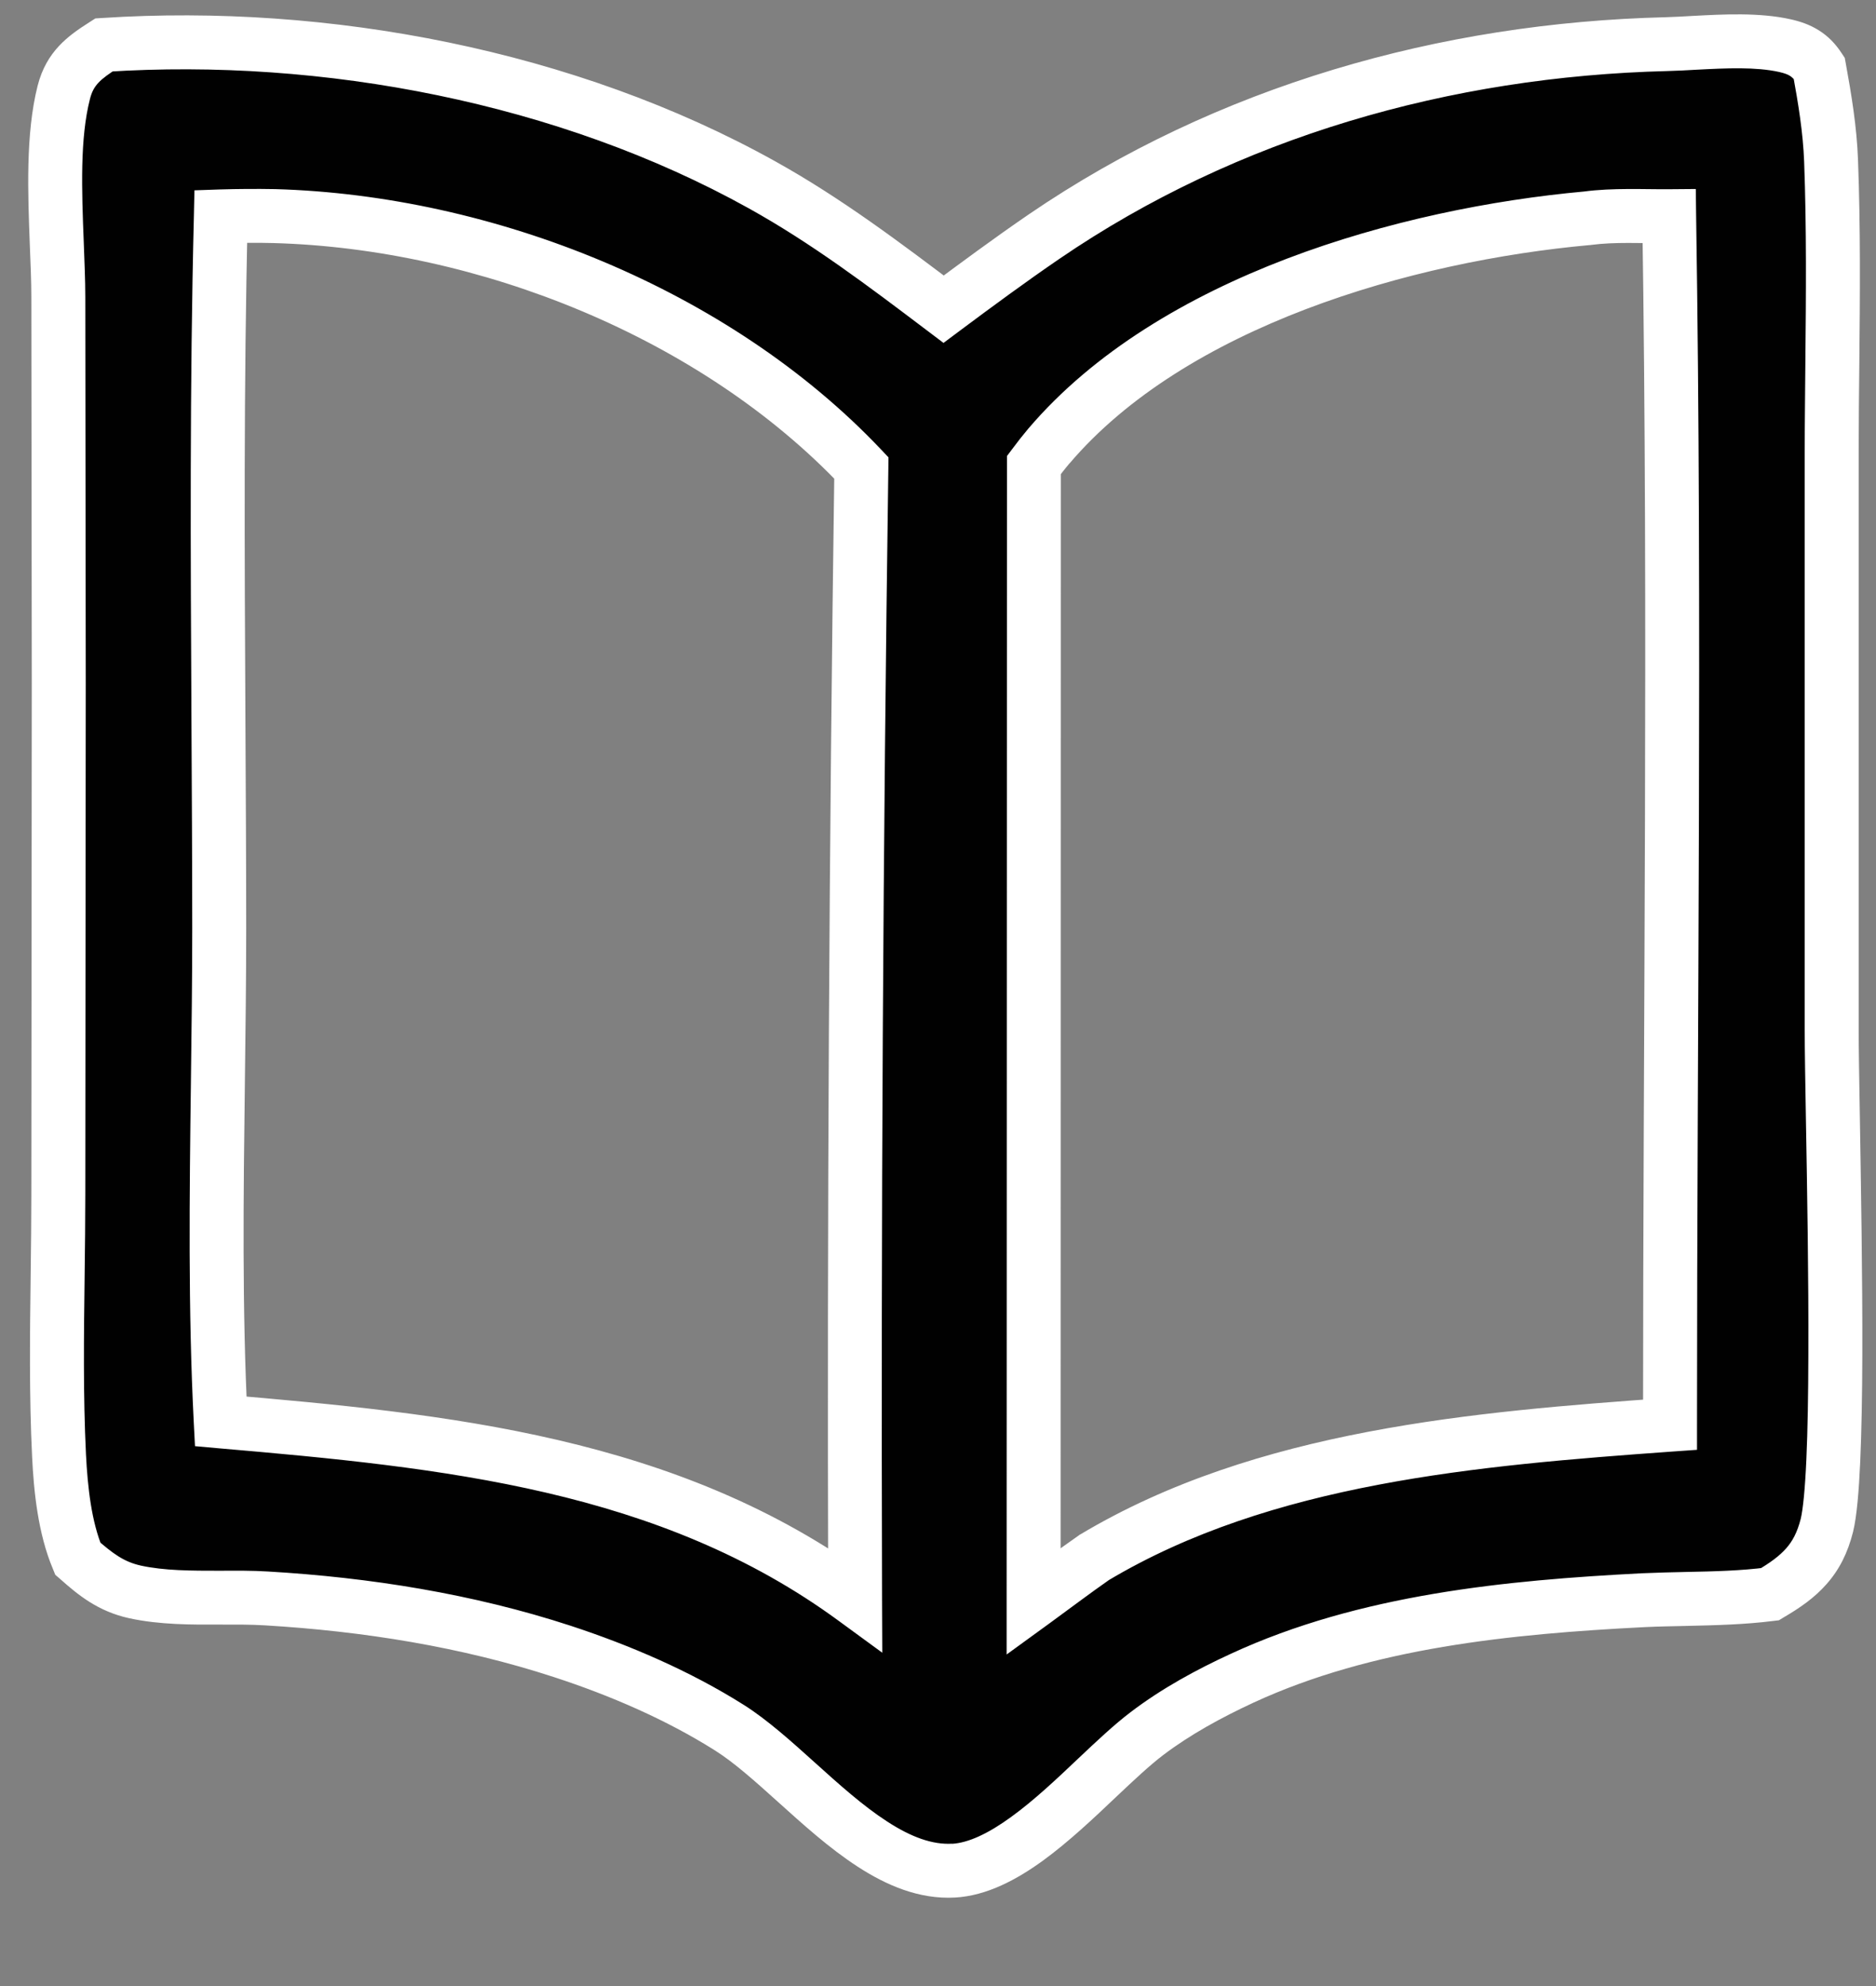 <svg width="17" height="18" viewBox="0 0 17 18" fill="#fff" xmlns="http://www.w3.org/2000/svg">
<rect x="0" y="0" width="17" height="18" fill="#808080" stroke="none"/>
<path d="M15.357 0.388C15.631 0.374 15.926 0.358 16.174 0.414C16.313 0.445 16.406 0.496 16.485 0.618C16.537 0.898 16.582 1.175 16.593 1.459C16.615 2.063 16.61 2.672 16.605 3.279C16.602 3.554 16.599 3.83 16.599 4.104V9.334C16.599 9.506 16.603 9.795 16.609 10.147C16.631 11.379 16.666 13.383 16.555 13.825C16.475 14.141 16.313 14.287 16.039 14.449C15.794 14.48 15.538 14.486 15.285 14.492C15.153 14.495 15.02 14.497 14.891 14.503C13.669 14.565 12.38 14.691 11.258 15.209C10.957 15.348 10.656 15.511 10.393 15.712C10.257 15.815 10.105 15.958 9.944 16.111C9.543 16.491 9.078 16.93 8.641 16.954C8.136 16.982 7.657 16.55 7.216 16.152C7.006 15.962 6.803 15.781 6.611 15.66C6.145 15.365 5.618 15.138 5.096 14.967C4.234 14.685 3.32 14.54 2.416 14.487C2.279 14.479 2.138 14.479 1.997 14.48C1.735 14.481 1.469 14.482 1.222 14.427C1.006 14.379 0.867 14.27 0.705 14.126C0.586 13.845 0.55 13.496 0.535 13.192C0.509 12.648 0.516 12.098 0.522 11.55C0.525 11.307 0.528 11.064 0.528 10.823L0.532 6.197L0.528 2.696C0.528 2.543 0.521 2.377 0.515 2.206C0.496 1.741 0.477 1.234 0.578 0.837C0.634 0.619 0.76 0.523 0.942 0.407C2.949 0.277 5.141 0.693 6.904 1.674C7.49 2 8.017 2.399 8.551 2.802C8.851 2.579 9.153 2.355 9.462 2.144C11.122 1.01 13.098 0.45 15.101 0.4C15.182 0.398 15.269 0.393 15.357 0.388ZM15.126 1.959C14.883 1.961 14.625 1.946 14.385 1.978C12.738 2.127 10.624 2.729 9.506 4.041C9.458 4.098 9.413 4.156 9.369 4.214L9.366 14.515C9.549 14.382 9.73 14.245 9.916 14.116C11.455 13.196 13.38 13.039 15.134 12.912C15.134 9.264 15.182 5.607 15.126 1.959ZM2.001 1.961C1.963 3.486 1.972 5.016 1.979 6.543C1.983 7.169 1.986 7.795 1.986 8.42C1.986 8.88 1.98 9.343 1.975 9.806V9.81C1.962 10.836 1.949 11.868 2 12.882C4.026 13.057 6.061 13.257 7.749 14.496C7.739 11.077 7.758 7.659 7.806 4.241C6.479 2.84 4.402 2.012 2.487 1.958C2.325 1.955 2.163 1.956 2.001 1.961Z" fill="#010101"/>
<path d="M15.357 0.388L15.37 0.632L15.37 0.632L15.357 0.388ZM16.174 0.414L16.121 0.652L16.121 0.652L16.174 0.414ZM16.485 0.618L16.726 0.574L16.717 0.525L16.69 0.484L16.485 0.618ZM16.593 1.459L16.349 1.468L16.349 1.469L16.593 1.459ZM16.605 3.279L16.849 3.281V3.281L16.605 3.279ZM16.599 9.334H16.354V9.335L16.599 9.334ZM16.609 10.147L16.854 10.143V10.143L16.609 10.147ZM16.555 13.825L16.792 13.884L16.792 13.884L16.555 13.825ZM16.039 14.449L16.07 14.691L16.12 14.685L16.163 14.659L16.039 14.449ZM15.285 14.492L15.28 14.247H15.28L15.285 14.492ZM14.891 14.503L14.878 14.259L14.878 14.259L14.891 14.503ZM11.258 15.209L11.36 15.431L11.36 15.431L11.258 15.209ZM10.393 15.712L10.54 15.907L10.54 15.907L10.393 15.712ZM9.944 16.111L9.776 15.933L9.776 15.933L9.944 16.111ZM8.641 16.954L8.654 17.198L8.654 17.198L8.641 16.954ZM7.216 16.152L7.379 15.97L7.379 15.97L7.216 16.152ZM6.611 15.66L6.742 15.453L6.742 15.453L6.611 15.66ZM5.096 14.967L5.172 14.735L5.172 14.735L5.096 14.967ZM2.416 14.487L2.401 14.731L2.401 14.731L2.416 14.487ZM1.997 14.48L1.996 14.236H1.996L1.997 14.48ZM1.222 14.427L1.169 14.666L1.169 14.666L1.222 14.427ZM0.705 14.126L0.48 14.221L0.501 14.273L0.543 14.309L0.705 14.126ZM0.535 13.192L0.779 13.18L0.779 13.18L0.535 13.192ZM0.522 11.55L0.278 11.547L0.278 11.547L0.522 11.55ZM0.528 10.823L0.284 10.822L0.284 10.823L0.528 10.823ZM0.532 6.197L0.777 6.197L0.777 6.196L0.532 6.197ZM0.528 2.696L0.284 2.696L0.284 2.696L0.528 2.696ZM0.515 2.206L0.27 2.215L0.27 2.215L0.515 2.206ZM0.578 0.837L0.341 0.777L0.341 0.777L0.578 0.837ZM0.942 0.407L0.927 0.163L0.864 0.167L0.811 0.201L0.942 0.407ZM6.904 1.674L6.785 1.888L6.785 1.888L6.904 1.674ZM8.551 2.802L8.403 2.997L8.55 3.108L8.697 2.998L8.551 2.802ZM9.462 2.144L9.6 2.346L9.6 2.346L9.462 2.144ZM15.101 0.4L15.107 0.644L15.107 0.644L15.101 0.4ZM15.126 1.959L15.37 1.956L15.367 1.713L15.124 1.715L15.126 1.959ZM14.385 1.978L14.407 2.222L14.417 2.22L14.385 1.978ZM9.506 4.041L9.32 3.883L9.319 3.884L9.506 4.041ZM9.369 4.214L9.174 4.068L9.125 4.133L9.125 4.214L9.369 4.214ZM9.366 14.515L9.122 14.515L9.122 14.995L9.51 14.713L9.366 14.515ZM9.916 14.116L9.791 13.906L9.783 13.91L9.777 13.915L9.916 14.116ZM15.134 12.912L15.151 13.156L15.378 13.14L15.378 12.912L15.134 12.912ZM2.001 1.961L1.993 1.717L1.762 1.725L1.757 1.955L2.001 1.961ZM1.979 6.543L1.735 6.545V6.545L1.979 6.543ZM1.986 8.42L1.742 8.42V8.42L1.986 8.42ZM1.975 9.806L1.73 9.803V9.806H1.975ZM1.975 9.81L2.219 9.813V9.81H1.975ZM2 12.882L1.756 12.895L1.767 13.107L1.979 13.126L2 12.882ZM7.749 14.496L7.604 14.693L7.995 14.979L7.993 14.495L7.749 14.496ZM7.806 4.241L8.05 4.244L8.051 4.145L7.983 4.073L7.806 4.241ZM2.487 1.958L2.494 1.714L2.493 1.714L2.487 1.958ZM15.357 0.388L15.37 0.632C15.653 0.617 15.912 0.606 16.121 0.652L16.174 0.414L16.227 0.175C15.941 0.111 15.61 0.13 15.344 0.144L15.357 0.388ZM16.174 0.414L16.121 0.652C16.174 0.664 16.203 0.676 16.221 0.688C16.238 0.699 16.257 0.715 16.281 0.751L16.485 0.618L16.69 0.484C16.634 0.398 16.567 0.328 16.482 0.275C16.4 0.223 16.312 0.194 16.227 0.175L16.174 0.414ZM16.485 0.618L16.245 0.662C16.296 0.94 16.339 1.202 16.349 1.468L16.593 1.459L16.837 1.45C16.826 1.147 16.777 0.855 16.726 0.574L16.485 0.618ZM16.593 1.459L16.349 1.469C16.371 2.066 16.366 2.669 16.36 3.276L16.605 3.279L16.849 3.281C16.855 2.675 16.86 2.061 16.837 1.45L16.593 1.459ZM16.605 3.279L16.36 3.276C16.358 3.551 16.354 3.828 16.354 4.104H16.599H16.843C16.843 3.831 16.846 3.557 16.849 3.281L16.605 3.279ZM16.599 4.104H16.354V9.334H16.599H16.843V4.104H16.599ZM16.599 9.334L16.354 9.335C16.354 9.509 16.359 9.8 16.365 10.151L16.609 10.147L16.854 10.143C16.848 9.79 16.843 9.503 16.843 9.334L16.599 9.334ZM16.609 10.147L16.365 10.151C16.376 10.768 16.39 11.574 16.387 12.281C16.386 12.635 16.381 12.962 16.369 13.226C16.357 13.499 16.338 13.682 16.318 13.765L16.555 13.825L16.792 13.884C16.826 13.746 16.845 13.514 16.857 13.248C16.869 12.974 16.875 12.639 16.876 12.283C16.878 11.57 16.864 10.758 16.854 10.143L16.609 10.147ZM16.555 13.825L16.318 13.765C16.286 13.891 16.242 13.97 16.186 14.033C16.127 14.1 16.045 14.162 15.915 14.238L16.039 14.449L16.163 14.659C16.308 14.574 16.443 14.482 16.553 14.356C16.667 14.227 16.744 14.075 16.792 13.884L16.555 13.825ZM16.039 14.449L16.008 14.206C15.778 14.236 15.535 14.242 15.28 14.247L15.285 14.492L15.29 14.736C15.542 14.73 15.81 14.724 16.07 14.691L16.039 14.449ZM15.285 14.492L15.28 14.247C15.149 14.25 15.012 14.253 14.878 14.259L14.891 14.503L14.903 14.747C15.028 14.741 15.156 14.739 15.29 14.736L15.285 14.492ZM14.891 14.503L14.878 14.259C13.655 14.322 12.323 14.448 11.155 14.988L11.258 15.209L11.36 15.431C12.436 14.934 13.684 14.809 14.903 14.747L14.891 14.503ZM11.258 15.209L11.155 14.988C10.846 15.13 10.528 15.302 10.245 15.518L10.393 15.712L10.54 15.907C10.785 15.721 11.069 15.566 11.36 15.431L11.258 15.209ZM10.393 15.712L10.245 15.518C10.097 15.63 9.935 15.783 9.776 15.933L9.944 16.111L10.112 16.288C10.276 16.133 10.418 16 10.54 15.907L10.393 15.712ZM9.944 16.111L9.776 15.933C9.573 16.126 9.368 16.319 9.162 16.468C8.953 16.62 8.775 16.702 8.627 16.711L8.641 16.954L8.654 17.198C8.944 17.182 9.217 17.033 9.45 16.864C9.686 16.692 9.914 16.476 10.112 16.288L9.944 16.111ZM8.641 16.954L8.627 16.71C8.449 16.72 8.256 16.65 8.038 16.508C7.819 16.366 7.604 16.173 7.379 15.97L7.216 16.152L7.052 16.333C7.27 16.529 7.514 16.751 7.772 16.918C8.029 17.085 8.327 17.216 8.654 17.198L8.641 16.954ZM7.216 16.152L7.379 15.97C7.174 15.785 6.955 15.588 6.742 15.453L6.611 15.66L6.481 15.866C6.652 15.974 6.838 16.14 7.052 16.333L7.216 16.152ZM6.611 15.66L6.742 15.453C6.254 15.145 5.708 14.911 5.172 14.735L5.096 14.967L5.02 15.2C5.529 15.366 6.036 15.585 6.481 15.866L6.611 15.66ZM5.096 14.967L5.172 14.735C4.285 14.445 3.35 14.297 2.43 14.243L2.416 14.487L2.401 14.731C3.29 14.784 4.182 14.926 5.02 15.2L5.096 14.967ZM2.416 14.487L2.431 14.243C2.285 14.234 2.135 14.235 1.996 14.236L1.997 14.48L1.998 14.724C2.142 14.724 2.274 14.723 2.401 14.731L2.416 14.487ZM1.997 14.48L1.996 14.236C1.728 14.236 1.491 14.236 1.274 14.189L1.222 14.427L1.169 14.666C1.448 14.727 1.741 14.725 1.998 14.724L1.997 14.48ZM1.222 14.427L1.275 14.189C1.123 14.155 1.024 14.082 0.867 13.944L0.705 14.126L0.543 14.309C0.71 14.458 0.889 14.604 1.169 14.666L1.222 14.427ZM0.705 14.126L0.93 14.032C0.829 13.792 0.794 13.48 0.779 13.18L0.535 13.192L0.291 13.204C0.306 13.511 0.343 13.897 0.48 14.221L0.705 14.126ZM0.535 13.192L0.779 13.18C0.753 12.645 0.76 12.102 0.767 11.553L0.522 11.55L0.278 11.547C0.271 12.094 0.264 12.651 0.291 13.204L0.535 13.192ZM0.522 11.55L0.767 11.553C0.77 11.31 0.773 11.066 0.773 10.823L0.528 10.823L0.284 10.823C0.284 11.063 0.281 11.304 0.278 11.547L0.522 11.55ZM0.528 10.823L0.773 10.823L0.777 6.197L0.532 6.197L0.288 6.197L0.284 10.822L0.528 10.823ZM0.532 6.197L0.777 6.196L0.773 2.695L0.528 2.696L0.284 2.696L0.288 6.197L0.532 6.197ZM0.528 2.696L0.773 2.696C0.773 2.537 0.765 2.366 0.759 2.196L0.515 2.206L0.27 2.215C0.277 2.388 0.284 2.549 0.284 2.696L0.528 2.696ZM0.515 2.206L0.759 2.196C0.74 1.72 0.724 1.253 0.815 0.898L0.578 0.837L0.341 0.777C0.23 1.215 0.253 1.761 0.27 2.215L0.515 2.206ZM0.578 0.837L0.815 0.898C0.846 0.775 0.902 0.722 1.074 0.613L0.942 0.407L0.811 0.201C0.618 0.324 0.421 0.464 0.341 0.777L0.578 0.837ZM0.942 0.407L0.958 0.651C2.924 0.523 5.068 0.933 6.785 1.888L6.904 1.674L7.023 1.461C5.214 0.454 2.974 0.03 0.927 0.163L0.942 0.407ZM6.904 1.674L6.785 1.888C7.354 2.204 7.868 2.592 8.403 2.997L8.551 2.802L8.698 2.607C8.167 2.206 7.626 1.796 7.023 1.461L6.904 1.674ZM8.551 2.802L8.697 2.998C8.996 2.775 9.296 2.554 9.6 2.346L9.462 2.144L9.324 1.942C9.011 2.156 8.705 2.383 8.405 2.606L8.551 2.802ZM9.462 2.144L9.6 2.346C11.216 1.241 13.145 0.693 15.107 0.644L15.101 0.4L15.095 0.156C13.052 0.206 11.028 0.778 9.324 1.942L9.462 2.144ZM15.101 0.4L15.107 0.644C15.193 0.642 15.284 0.637 15.37 0.632L15.357 0.388L15.344 0.144C15.254 0.149 15.172 0.154 15.095 0.156L15.101 0.4ZM15.126 1.959L15.124 1.715C14.904 1.717 14.613 1.701 14.353 1.736L14.385 1.978L14.417 2.22C14.638 2.191 14.861 2.206 15.128 2.204L15.126 1.959ZM14.385 1.978L14.363 1.735C13.521 1.811 12.558 2.003 11.66 2.345C10.764 2.687 9.915 3.185 9.32 3.883L9.506 4.041L9.692 4.2C10.215 3.586 10.982 3.127 11.834 2.802C12.684 2.478 13.601 2.294 14.407 2.221L14.385 1.978ZM9.506 4.041L9.319 3.884C9.268 3.945 9.219 4.007 9.174 4.068L9.369 4.214L9.564 4.361C9.607 4.305 9.649 4.25 9.692 4.199L9.506 4.041ZM9.369 4.214L9.125 4.214L9.122 14.515L9.366 14.515L9.611 14.515L9.613 4.214L9.369 4.214ZM9.366 14.515L9.51 14.713C9.698 14.576 9.872 14.444 10.055 14.316L9.916 14.116L9.777 13.915C9.588 14.046 9.4 14.189 9.223 14.317L9.366 14.515ZM9.916 14.116L10.041 14.325C11.522 13.441 13.387 13.283 15.151 13.156L15.134 12.912L15.116 12.669C13.373 12.794 11.387 12.952 9.791 13.906L9.916 14.116ZM15.134 12.912L15.378 12.912C15.378 9.268 15.427 5.606 15.37 1.956L15.126 1.959L14.882 1.963C14.938 5.609 14.889 9.259 14.889 12.912L15.134 12.912ZM2.001 1.961L1.757 1.955C1.719 3.484 1.727 5.018 1.735 6.545L1.979 6.543L2.224 6.542C2.216 5.014 2.208 3.487 2.245 1.967L2.001 1.961ZM1.979 6.543L1.735 6.545C1.738 7.171 1.742 7.796 1.742 8.42L1.986 8.42L2.231 8.42C2.231 7.794 2.227 7.168 2.224 6.542L1.979 6.543ZM1.986 8.42L1.742 8.42C1.742 8.878 1.736 9.339 1.73 9.803L1.975 9.806L2.219 9.809C2.225 9.346 2.231 8.882 2.231 8.42L1.986 8.42ZM1.975 9.806H1.73V9.81H1.975H2.219V9.806H1.975ZM1.975 9.81L1.73 9.807C1.717 10.832 1.704 11.871 1.756 12.895L2 12.882L2.244 12.87C2.193 11.865 2.206 10.84 2.219 9.813L1.975 9.81ZM2 12.882L1.979 13.126C4.015 13.301 5.98 13.5 7.604 14.693L7.749 14.496L7.894 14.299C6.142 13.013 4.038 12.812 2.021 12.639L2 12.882ZM7.749 14.496L7.993 14.495C7.983 11.078 8.002 7.661 8.05 4.244L7.806 4.241L7.561 4.237C7.513 7.657 7.495 11.076 7.505 14.496L7.749 14.496ZM7.806 4.241L7.983 4.073C6.606 2.619 4.466 1.77 2.494 1.714L2.487 1.958L2.48 2.203C4.339 2.255 6.351 3.06 7.628 4.409L7.806 4.241ZM2.487 1.958L2.493 1.714C2.326 1.711 2.159 1.712 1.993 1.717L2.001 1.961L2.009 2.206C2.167 2.2 2.325 2.199 2.482 2.203L2.487 1.958Z" fill="#fff"/>
</svg>
